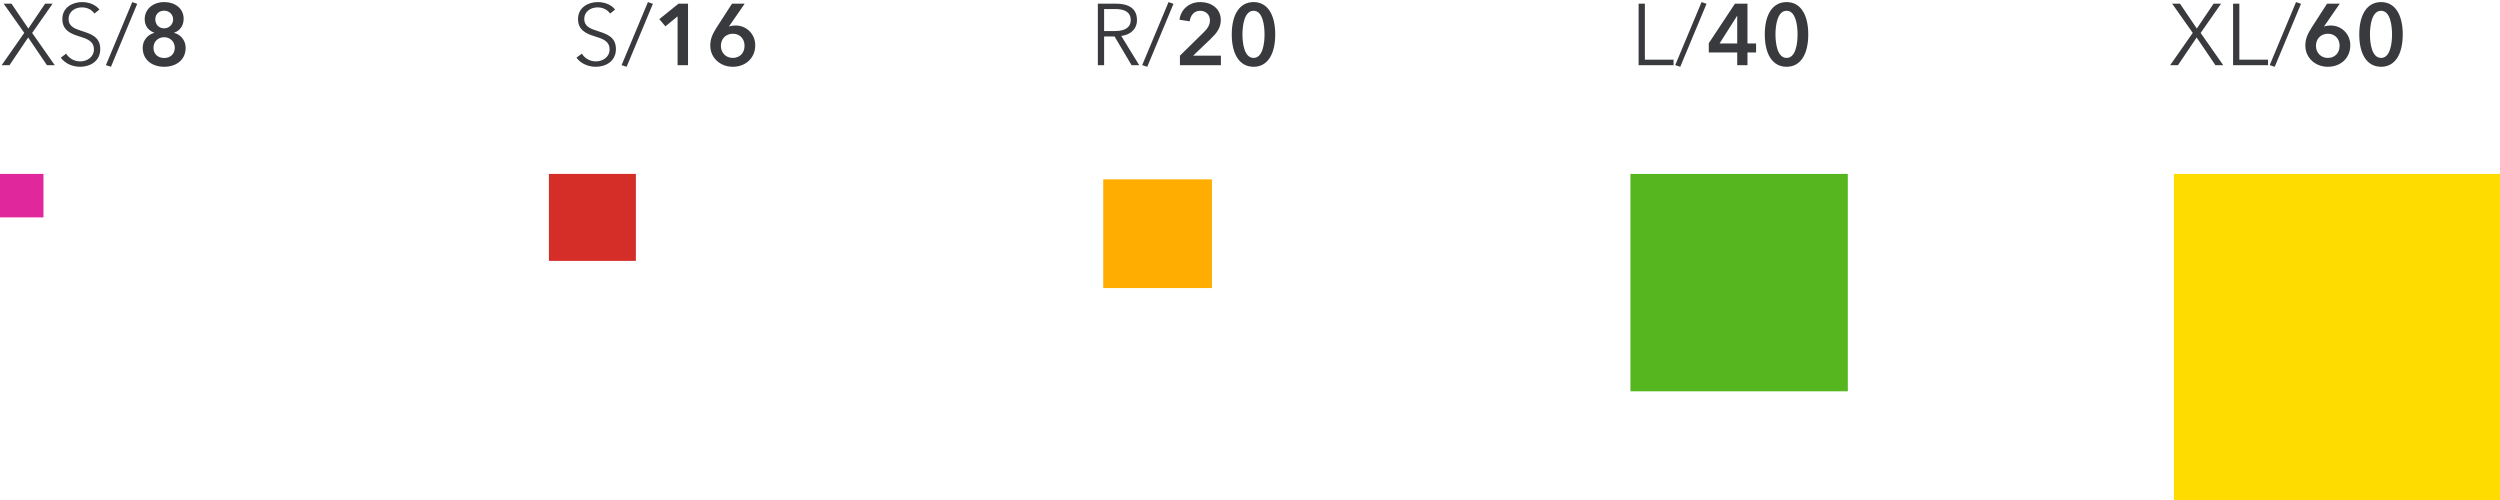 <svg xmlns="http://www.w3.org/2000/svg" width="460" height="92" viewBox="0 0 460 92">
  <g fill="none" fill-rule="evenodd" transform="translate(0 -4)">
    <path fill="#393A3D" d="M2.112,4.672 L0.672,4.672 L4.464,10.048 L0.304,16 L1.744,16 L5.184,10.896 L8.64,16 L10.08,16 L5.92,10.064 L9.68,4.672 L8.304,4.672 L5.216,9.248 L2.112,4.672 Z M18.288,5.76 C17.744,5.024 16.608,4.384 15.088,4.384 C13.424,4.384 11.472,5.312 11.472,7.504 C11.472,9.552 13.008,10.208 14.512,10.672 C15.952,11.12 17.28,11.52 17.28,13.104 C17.28,14.56 15.936,15.296 14.768,15.296 C13.584,15.296 12.672,14.672 12.176,13.872 L11.184,14.608 C12,15.728 13.376,16.288 14.752,16.288 C16.544,16.288 18.448,15.296 18.448,13.024 C18.448,10.752 16.688,10.24 15.088,9.712 C13.824,9.296 12.624,8.928 12.624,7.488 C12.624,6.032 13.92,5.36 15.04,5.36 C16.112,5.36 16.896,5.808 17.376,6.496 L18.288,5.76 Z M25.248,4.704 L24.336,4.384 L19.488,15.984 L20.416,16.288 L25.248,4.704 Z M30.208,4.384 C32.192,4.384 33.792,5.536 33.792,7.456 C33.792,8.768 33.056,9.68 32.032,10.016 L32.032,10.048 C33.216,10.336 34.16,11.408 34.16,12.8 C34.16,15.056 32.384,16.288 30.208,16.288 C28.032,16.288 26.256,15.056 26.256,12.8 C26.256,11.328 27.28,10.336 28.384,10.048 L28.384,10.016 C27.376,9.648 26.624,8.848 26.624,7.536 C26.624,5.616 28.224,4.384 30.208,4.384 Z M30.208,5.968 C29.264,5.968 28.576,6.592 28.576,7.568 C28.576,8.48 29.216,9.216 30.208,9.216 C31.12,9.216 31.856,8.48 31.856,7.568 C31.856,6.592 31.072,5.968 30.208,5.968 Z M30.208,10.848 C29.104,10.848 28.24,11.632 28.24,12.784 C28.24,13.968 29.088,14.672 30.208,14.672 C31.312,14.672 32.16,13.968 32.16,12.784 C32.16,11.664 31.296,10.848 30.208,10.848 Z"/>
    <rect width="8" height="8" y="36" fill="#E1279C"/>
    <path fill="#393A3D" d="M203.156,10.704 L203.156,16 L202.004,16 L202.004,4.672 L205.332,4.672 C207.572,4.672 209.204,5.488 209.204,7.696 C209.204,9.376 207.956,10.432 206.308,10.608 L209.62,16 L208.212,16 L205.076,10.704 L203.156,10.704 Z M203.156,5.664 L203.156,9.712 L205.156,9.712 C206.996,9.712 208.052,9.04 208.052,7.696 C208.052,6.208 206.916,5.664 205.204,5.664 L203.156,5.664 Z M215.924,4.704 L215.012,4.384 L210.164,15.984 L211.092,16.288 L215.924,4.704 Z M217.108,16 L224.644,16 L224.644,14.24 L219.54,14.24 L222.804,11.12 C223.812,10.16 224.628,9.152 224.628,7.696 C224.628,5.52 222.82,4.384 220.852,4.384 C218.772,4.384 217.252,5.76 217.028,7.632 L218.9,7.92 C219.044,6.816 219.732,5.984 220.82,5.984 C221.844,5.984 222.628,6.672 222.628,7.728 C222.628,8.608 222.18,9.264 221.476,9.952 L217.108,14.24 L217.108,16 Z M234.644,10.336 C234.644,14 233.22,16.288 230.66,16.288 C228.084,16.288 226.644,14 226.644,10.336 C226.644,6.672 228.084,4.384 230.66,4.384 C233.22,4.384 234.644,6.672 234.644,10.336 Z M232.676,10.336 C232.676,8.752 232.372,5.984 230.66,5.984 C228.932,5.984 228.612,8.752 228.612,10.336 C228.612,11.92 228.932,14.656 230.66,14.656 C232.372,14.656 232.676,11.92 232.676,10.336 Z"/>
    <rect width="20" height="20" x="203" y="37" fill="#FFAD00"/>
    <path fill="#393A3D" d="M113.172,5.76 C112.628,5.024 111.492,4.384 109.972,4.384 C108.308,4.384 106.356,5.312 106.356,7.504 C106.356,9.552 107.892,10.208 109.396,10.672 C110.836,11.12 112.164,11.52 112.164,13.104 C112.164,14.56 110.82,15.296 109.652,15.296 C108.468,15.296 107.556,14.672 107.06,13.872 L106.068,14.608 C106.884,15.728 108.26,16.288 109.636,16.288 C111.428,16.288 113.332,15.296 113.332,13.024 C113.332,10.752 111.572,10.24 109.972,9.712 C108.708,9.296 107.508,8.928 107.508,7.488 C107.508,6.032 108.804,5.36 109.924,5.36 C110.996,5.36 111.78,5.808 112.26,6.496 L113.172,5.76 Z M120.132,4.704 L119.22,4.384 L114.372,15.984 L115.3,16.288 L120.132,4.704 Z M124.676,16 L126.596,16 L126.596,4.672 L124.852,4.672 L121.316,7.52 L122.436,8.848 L124.676,7.008 L124.676,16 Z M134.692,4.672 L137.028,4.672 L134.132,8.864 L134.148,8.88 C134.452,8.752 134.964,8.688 135.348,8.688 C137.348,8.688 138.964,10.256 138.964,12.32 C138.964,14.72 137.156,16.288 134.836,16.288 C132.468,16.288 130.692,14.592 130.692,12.4 C130.692,11.104 131.124,10.224 131.86,9.056 L134.692,4.672 Z M132.644,12.448 C132.644,13.632 133.492,14.656 134.82,14.656 C136.116,14.656 136.996,13.76 136.996,12.416 C136.996,11.136 136.132,10.208 134.852,10.208 C133.556,10.208 132.644,11.12 132.644,12.448 Z"/>
    <rect width="16" height="16" x="101" y="36" fill="#D52D27"/>
    <path fill="#393A3D" d="M302.656,4.672 L301.504,4.672 L301.504,16 L307.936,16 L307.936,14.976 L302.656,14.976 L302.656,4.672 Z M314,4.704 L313.088,4.384 L308.24,15.984 L309.168,16.288 L314,4.704 Z M319.648,16 L319.648,13.648 L314.416,13.648 L314.416,11.952 L319.232,4.672 L321.536,4.672 L321.536,12 L323.12,12 L323.12,13.648 L321.536,13.648 L321.536,16 L319.648,16 Z M319.648,12 L319.648,6.928 L319.616,6.928 L316.4,12 L319.648,12 Z M332.72,10.336 C332.72,14 331.296,16.288 328.736,16.288 C326.16,16.288 324.72,14 324.72,10.336 C324.72,6.672 326.16,4.384 328.736,4.384 C331.296,4.384 332.72,6.672 332.72,10.336 Z M330.752,10.336 C330.752,8.752 330.448,5.984 328.736,5.984 C327.008,5.984 326.688,8.752 326.688,10.336 C326.688,11.92 327.008,14.656 328.736,14.656 C330.448,14.656 330.752,11.92 330.752,10.336 Z"/>
    <rect width="40" height="40" x="300" y="36" fill="#56B620"/>
    <path fill="#393A3D" d="M401.112,4.672 L399.672,4.672 L403.464,10.048 L399.304,16 L400.744,16 L404.184,10.896 L407.64,16 L409.08,16 L404.92,10.064 L408.68,4.672 L407.304,4.672 L404.216,9.248 L401.112,4.672 Z M412.04,4.672 L410.888,4.672 L410.888,16 L417.32,16 L417.32,14.976 L412.04,14.976 L412.04,4.672 Z M423.384,4.704 L422.472,4.384 L417.624,15.984 L418.552,16.288 L423.384,4.704 Z M428.184,4.672 L430.52,4.672 L427.624,8.864 L427.64,8.88 C427.944,8.752 428.456,8.688 428.84,8.688 C430.84,8.688 432.456,10.256 432.456,12.32 C432.456,14.72 430.648,16.288 428.328,16.288 C425.96,16.288 424.184,14.592 424.184,12.4 C424.184,11.104 424.616,10.224 425.352,9.056 L428.184,4.672 Z M426.136,12.448 C426.136,13.632 426.984,14.656 428.312,14.656 C429.608,14.656 430.488,13.76 430.488,12.416 C430.488,11.136 429.624,10.208 428.344,10.208 C427.048,10.208 426.136,11.12 426.136,12.448 Z M442.104,10.336 C442.104,14 440.68,16.288 438.12,16.288 C435.544,16.288 434.104,14 434.104,10.336 C434.104,6.672 435.544,4.384 438.12,4.384 C440.68,4.384 442.104,6.672 442.104,10.336 Z M440.136,10.336 C440.136,8.752 439.832,5.984 438.12,5.984 C436.392,5.984 436.072,8.752 436.072,10.336 C436.072,11.92 436.392,14.656 438.12,14.656 C439.832,14.656 440.136,11.92 440.136,10.336 Z"/>
    <rect width="60" height="60" x="400" y="36" fill="#FFDC00"/>
  </g>
</svg>
